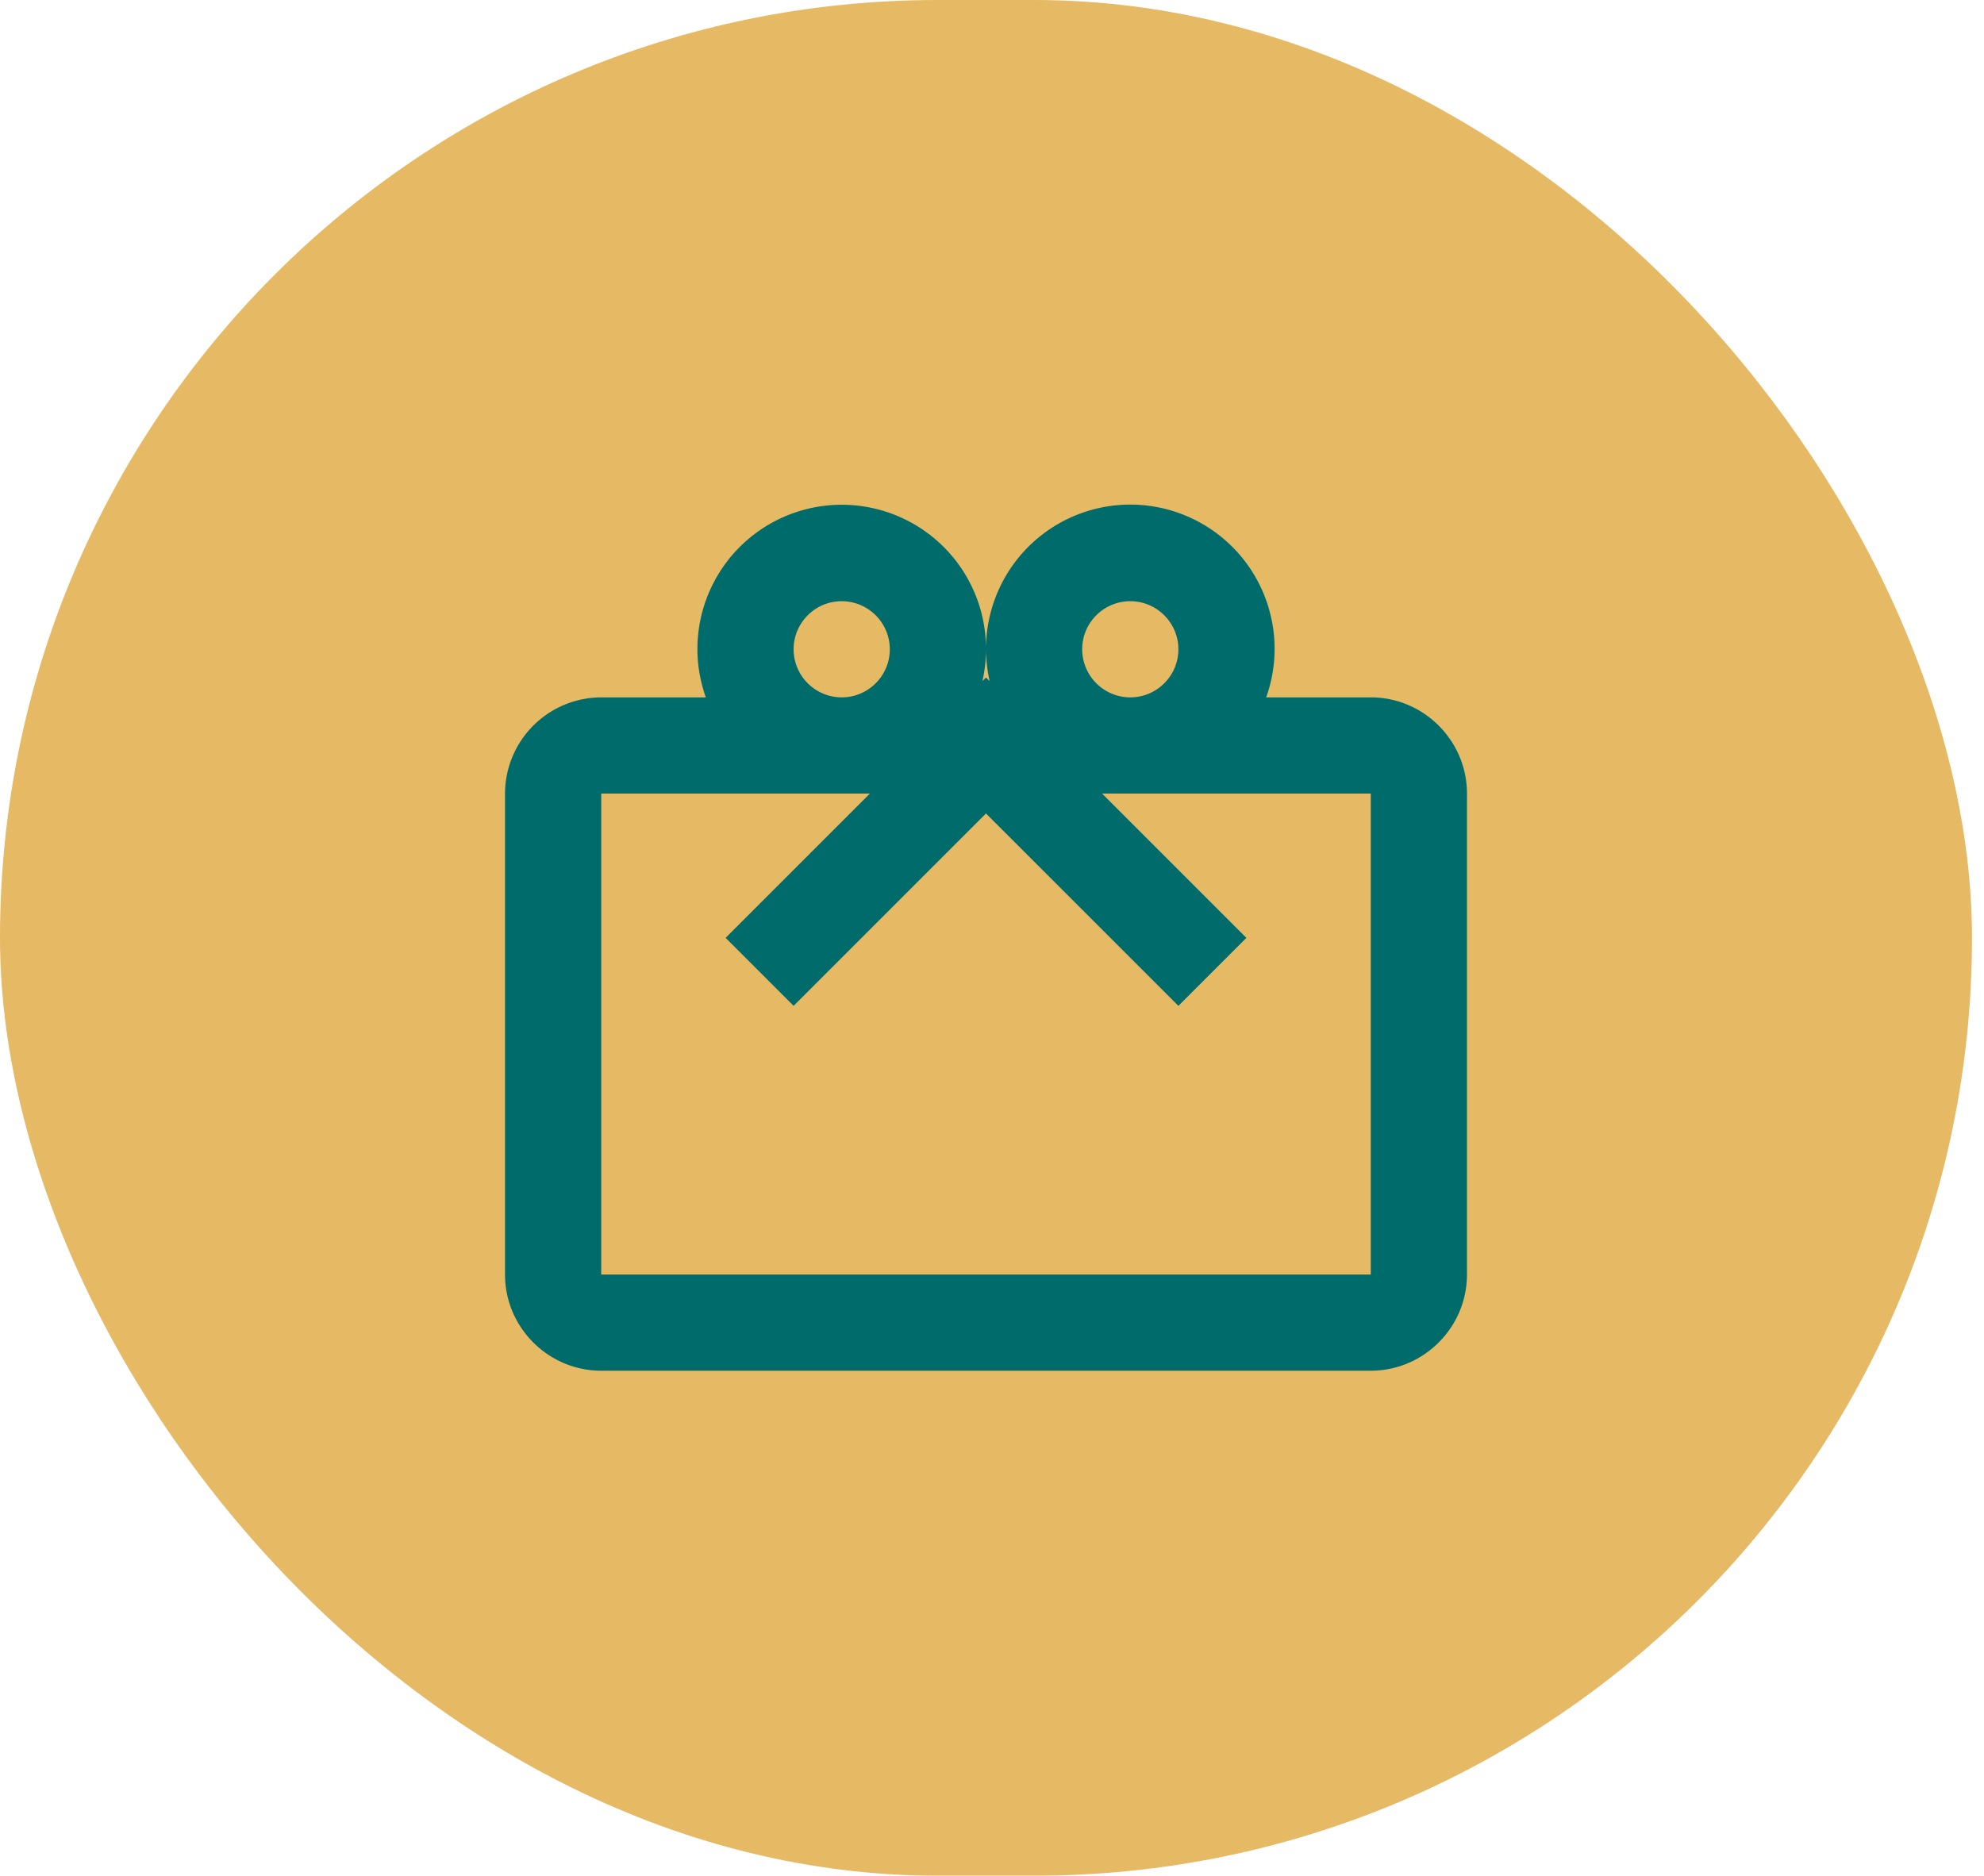 <svg width="55" height="52" fill="none" xmlns="http://www.w3.org/2000/svg"><g clip-path="url(#clip0_233_3587)"><rect width="54.667" height="52" rx="26" fill="#E6B964"/><path d="M14 35.333C14 36.8 15.2 38 16.667 38H38c1.467 0 2.667-1.2 2.667-2.667V22c0-1.467-1.2-2.667-2.667-2.667h-2.9A3.98 3.98 0 0035.334 18a4 4 0 10-7.899.882l-.1-.1-.101.1a4 4 0 10-7.9-.882c0 .468.085.916.233 1.333h-2.9A2.675 2.675 0 0014 22v13.333zm17.333-18.666c.736 0 1.334.598 1.334 1.333s-.598 1.333-1.334 1.333A1.335 1.335 0 0130 18c0-.735.598-1.333 1.333-1.333zm-8 0c.736 0 1.334.598 1.334 1.333s-.598 1.333-1.334 1.333A1.335 1.335 0 0122 18c0-.735.598-1.333 1.333-1.333zM16.667 22h7.448l-4 4L22 27.885l5.333-5.333 5.334 5.333L34.552 26l-4-4H38v13.333H16.667V22z" fill="#006B6B"/></g><defs><clipPath id="clip0_233_3587"><rect width="54.667" height="52" rx="26" fill="#fff"/></clipPath></defs></svg>